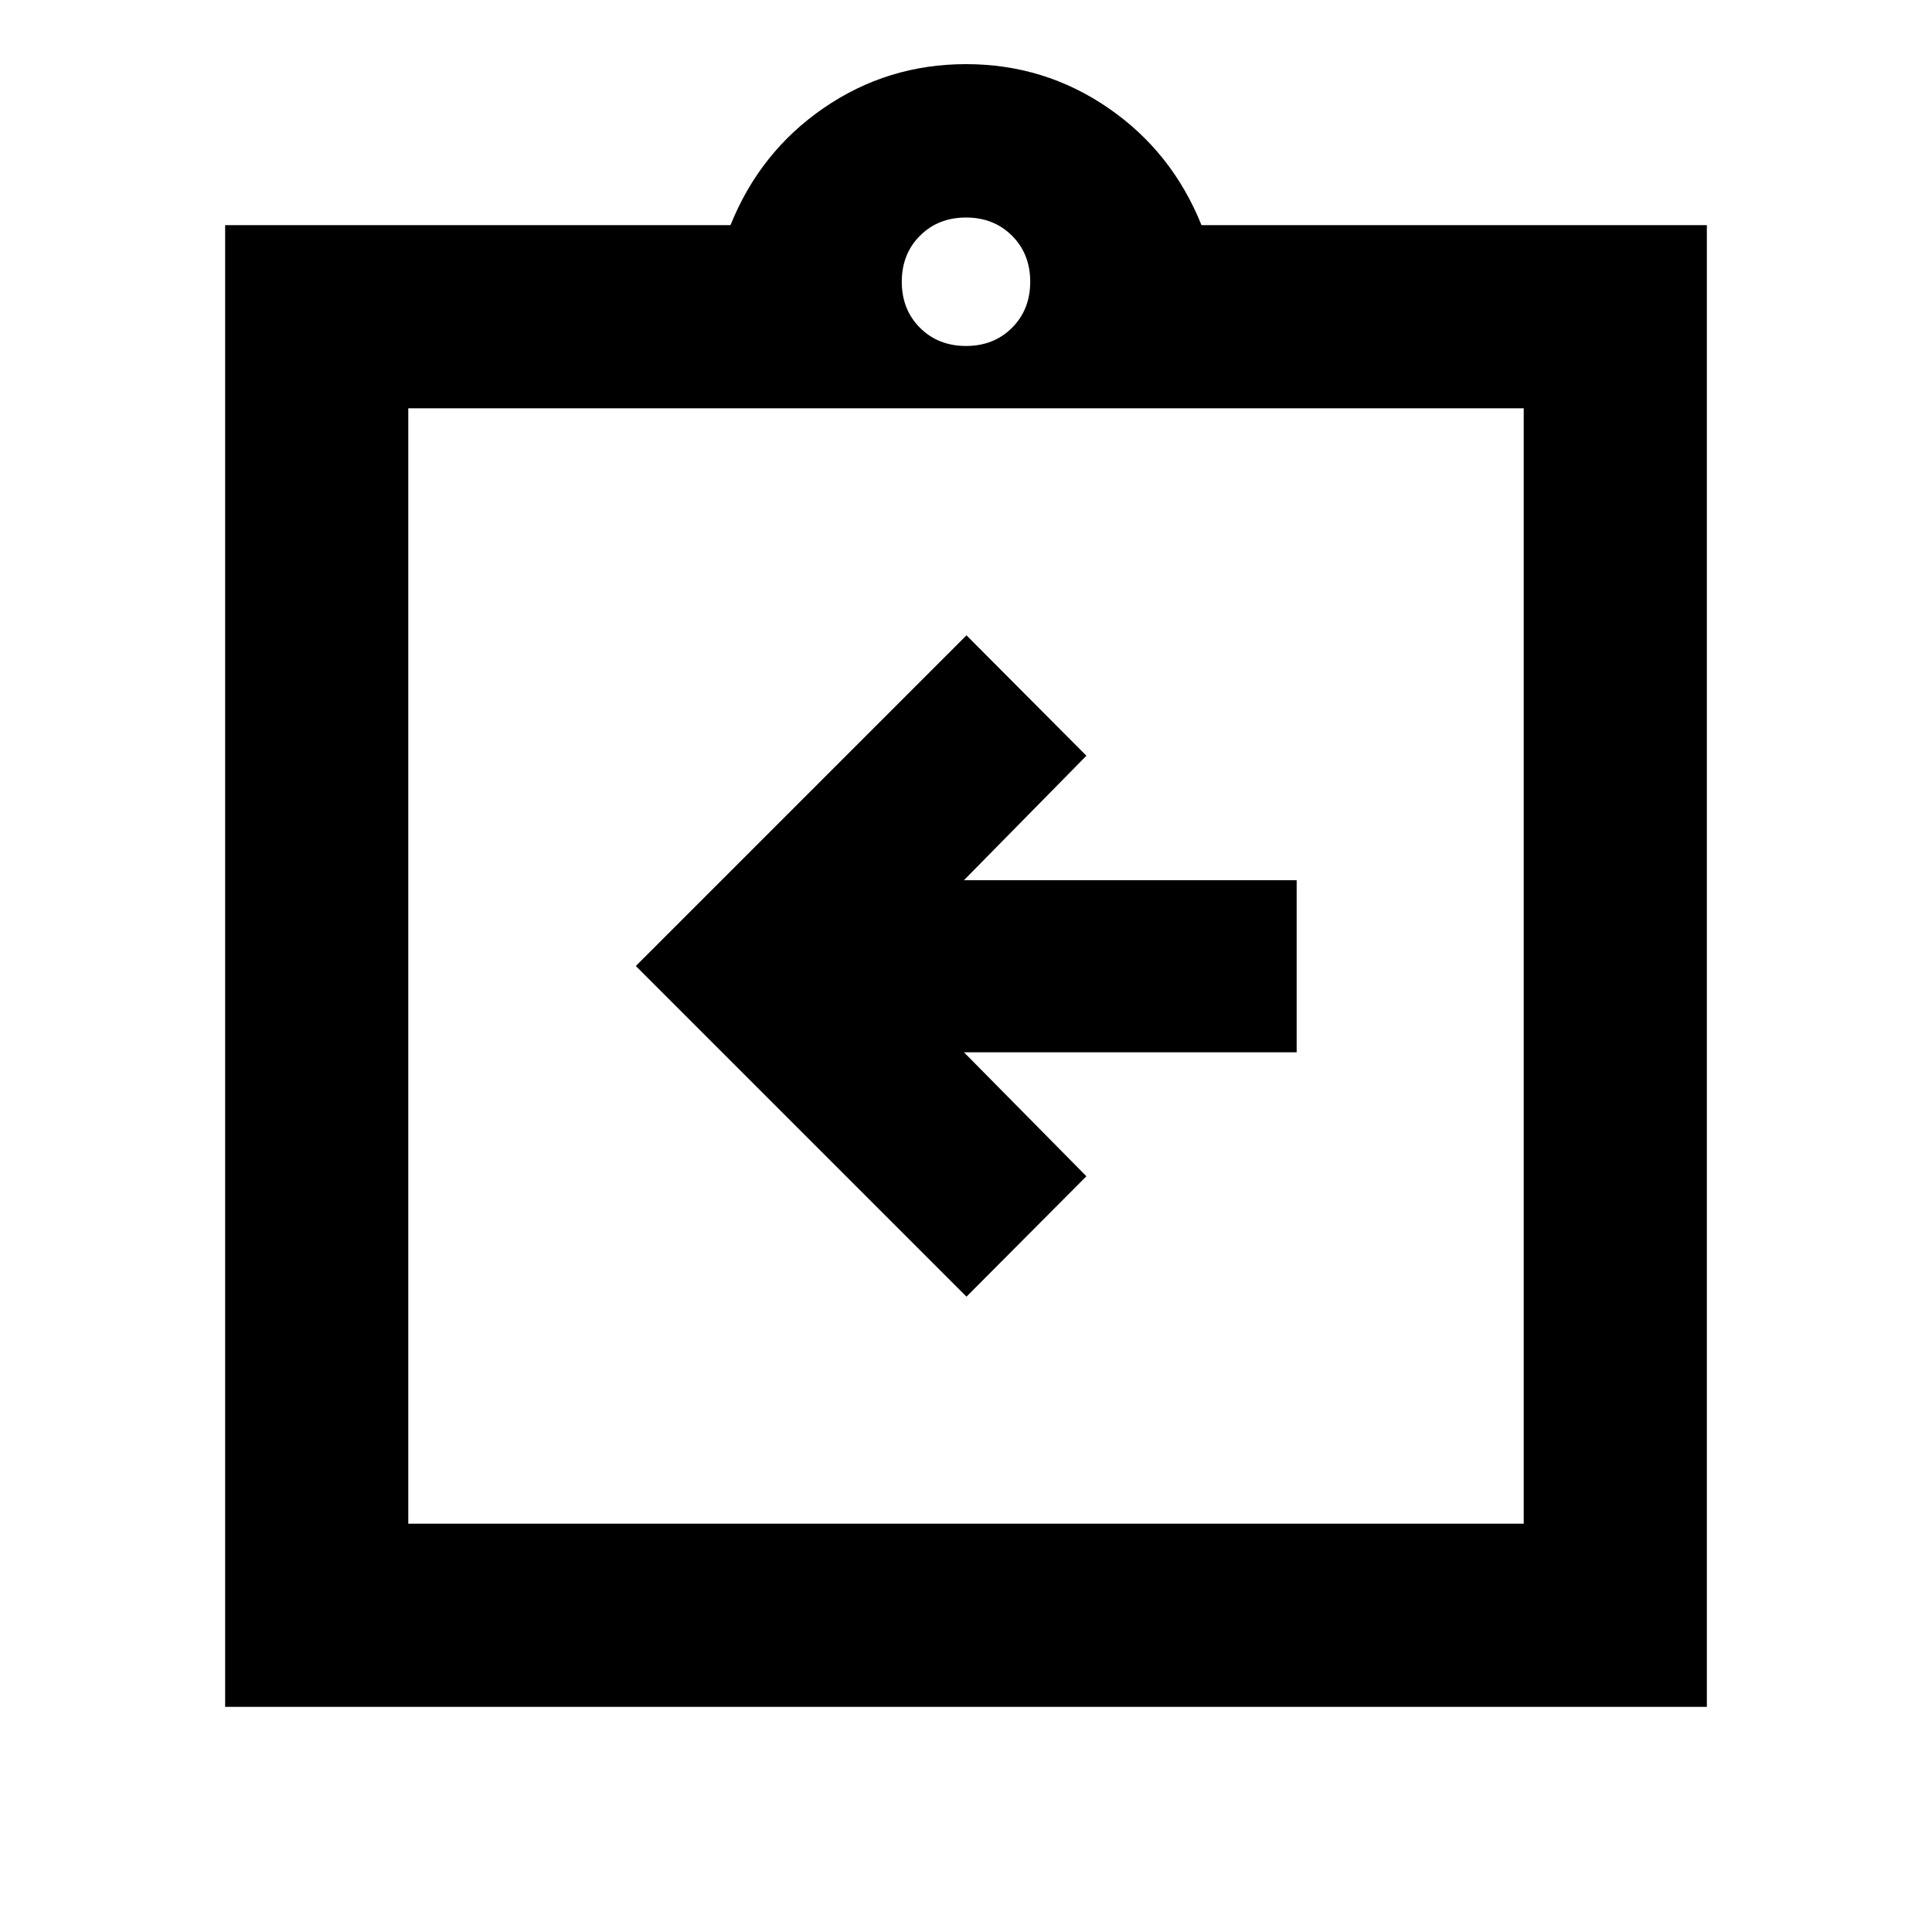 <svg xmlns="http://www.w3.org/2000/svg" height="24" viewBox="0 -960 960 960" width="24"><path d="m480.239-315.696 59.587-59.826-60.848-61.608h165.326v-85.5H478.978l60.848-61.848-59.587-59.826L315.935-480l164.304 164.304Zm-368.37 203.827v-736.262h251.109q14.674-36.478 46.37-58.239 31.695-21.761 70.652-21.761t70.652 21.761q31.696 21.761 46.37 58.239h251.109v736.262H111.869Zm91.001-91.001h554.26v-554.26H202.87v554.26ZM480-788.087q13.829 0 22.871-9.042 9.042-9.042 9.042-22.871 0-13.829-9.042-22.871-9.042-9.042-22.871-9.042-13.829 0-22.871 9.042-9.042 9.042-9.042 22.871 0 13.829 9.042 22.871 9.042 9.042 22.871 9.042ZM202.87-202.87v-554.26 554.26Z"/></svg>